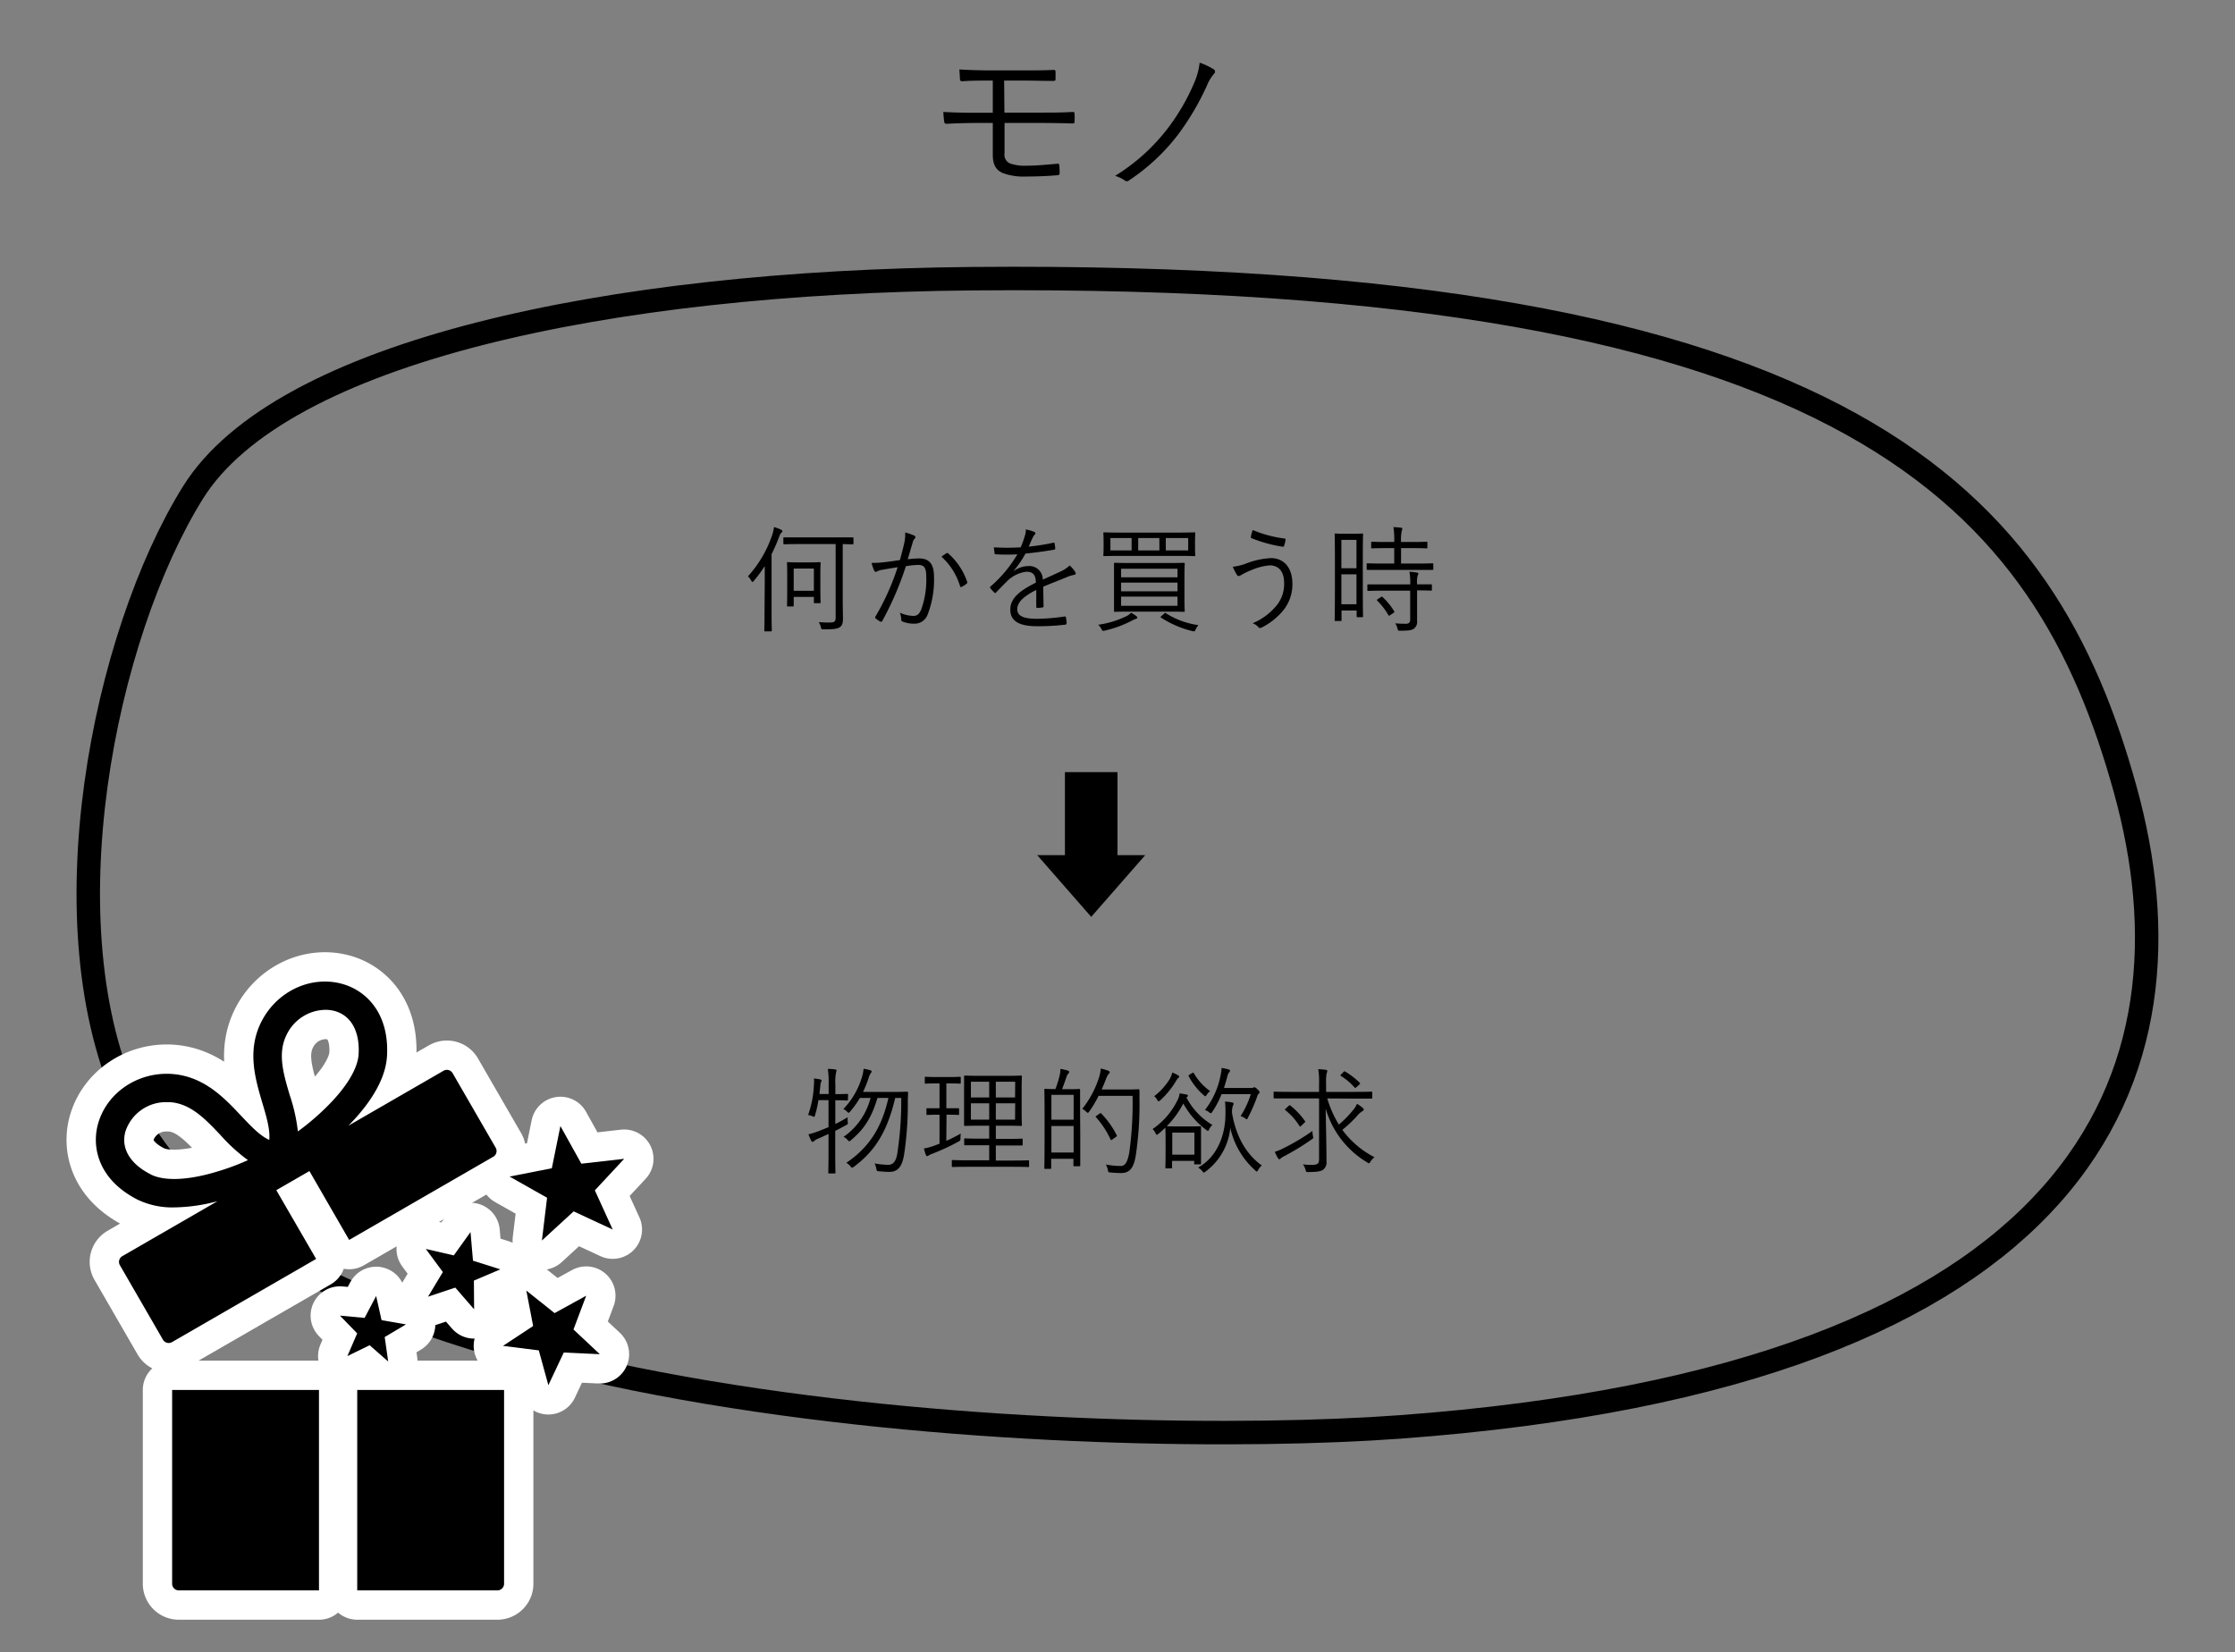 <svg id="レイヤー_1" data-name="レイヤー 1" xmlns="http://www.w3.org/2000/svg" viewBox="0 0 540 399.25"><rect x="0" y="0" width="540" height="399.25" fill="#808080" stroke="none"/><defs><style>.cls-1,.cls-2{fill:none;}.cls-1{stroke:#000;stroke-miterlimit:10;stroke-width:5.67px;}.cls-2{stroke:#fff;stroke-linejoin:round;stroke-width:14.17px;}</style></defs><path d="M184.77,140.48c0-1,0-2.41,0-3.7a32,32,0,0,1-2.66,3.59c-.14.16-.22.25-.31.25s-.16-.09-.27-.28a4.15,4.15,0,0,0-.82-1.09,28,28,0,0,0,5.86-10,9.44,9.44,0,0,0,.44-1.9,10.21,10.21,0,0,1,1.71.64c.2.11.31.2.31.37a.42.42,0,0,1-.23.36c-.19.11-.33.42-.58,1.06a41.76,41.76,0,0,1-1.8,4.12v14c0,3,.06,4.28.06,4.42s0,.23-.22.23h-1.38c-.19,0-.22,0-.22-.23s.06-1.42.06-4.42Zm21.44-9.21c0,.22,0,.25-.22.25s-.76,0-2.38-.06v12.71c0,3,.06,4.26.06,5.24,0,1.15-.2,1.74-.76,2.13s-1.37.53-3.89.53c-.56,0-.56,0-.7-.56a3.63,3.63,0,0,0-.51-1.2c.9.08,1.6.11,2.64.11s1.45-.17,1.45-1.12V131.46h-8.51c-2.8,0-3.75.06-3.89.06s-.23,0-.23-.25v-1.21c0-.19,0-.22.23-.22s1.09,0,3.89,0h8.71c2.8,0,3.75,0,3.89,0s.22,0,.22.22Zm-8,9.71c0,3.78.06,4.4.06,4.54s0,.22-.23.22h-1.17c-.2,0-.23,0-.23-.22v-1.29h-4.87v2.07c0,.2,0,.23-.22.23h-1.18c-.19,0-.22,0-.22-.23s.05-.81.05-4.81v-2.33c0-2.27-.05-2.94-.05-3.11s0-.22.22-.22.73.06,2.55.06h2.58c1.84,0,2.38-.06,2.54-.06s.23,0,.23.22-.06.82-.06,2.52Zm-1.57-3.61h-4.87v5.38h4.87Z"/><path d="M218.45,131.35a9.71,9.71,0,0,0,.25-2.69,12,12,0,0,1,2.19.76.41.41,0,0,1,.11.73,1.8,1.8,0,0,0-.48.92c-.42,1.37-.78,2.69-1.2,4.06a26.24,26.24,0,0,1,2.71-.2c2.44,0,3.64,1.24,3.64,4.51a23.32,23.32,0,0,1-1.54,9.05,3.35,3.35,0,0,1-3.19,2.21,7.27,7.27,0,0,1-2.85-.51.45.45,0,0,1-.34-.47,4.78,4.78,0,0,0-.34-1.68,8.22,8.22,0,0,0,3.25.78c.81,0,1.35-.28,1.88-1.45a21.2,21.2,0,0,0,1.26-7.87c0-2.19-.42-3-1.93-3a19.59,19.59,0,0,0-3,.31,75.65,75.65,0,0,1-5.71,13.24.32.32,0,0,1-.47.14,7,7,0,0,1-1.13-.76c-.16-.13-.14-.27-.05-.44a59.64,59.64,0,0,0,5.37-11.93c-1.14.17-2.29.36-3.69.61a4.21,4.21,0,0,0-1.23.37c-.31.2-.56.2-.73-.14a10.62,10.62,0,0,1-.65-1.9,20.41,20.41,0,0,0,2.92-.14c1.54-.17,2.63-.34,3.94-.54C217.78,134,218.09,132.92,218.45,131.35Zm10.28,2.3a.35.35,0,0,1,.42.11,16,16,0,0,1,4.51,6.77c.05.2.08.34-.09.48a6.36,6.36,0,0,1-1.15.76c-.22.14-.42.11-.47-.17a15.7,15.7,0,0,0-4.48-7.09A11.68,11.68,0,0,1,228.73,133.65Z"/><path d="M252.13,146.44c0,.23,0,.31-.3.34a8.48,8.48,0,0,1-1.21.11c-.17,0-.25-.14-.25-.34,0-1.23,0-2.6,0-4-3.08,1.54-4.59,3-4.59,4.65s1.54,2.32,4.78,2.32a49.39,49.39,0,0,0,6.67-.56.24.24,0,0,1,.31.2,8.36,8.36,0,0,1,.16,1.37c0,.25-.11.37-.22.39a53.87,53.87,0,0,1-6.92.39c-3.92,0-6.46-1-6.46-4,0-2.35,1.54-4.25,6.18-6.52-.05-1.91-.69-2.66-2.35-2.64a8,8,0,0,0-4.59,2.27c-1,1-1.68,1.68-2.66,2.72-.17.2-.28.2-.42.06a9.28,9.28,0,0,1-1-1.1c-.08-.16-.11-.22.06-.39a30.86,30.86,0,0,0,6.49-7.78c-1.73.11-3.44.11-5.2,0-.23,0-.29-.08-.31-.28s-.14-.95-.17-1.4a54.16,54.16,0,0,0,6.49,0,24.41,24.41,0,0,0,1-2.8,4.42,4.42,0,0,0,.23-1.52,9.33,9.33,0,0,1,2.1.62.35.35,0,0,1,.05.62,2.46,2.46,0,0,0-.5.78c-.34.7-.59,1.29-.95,2.13a53.61,53.61,0,0,0,5.9-.93c.23-.05.28-.05.34.12.06.39.14.78.17,1.23,0,.19-.06.28-.36.33-2.22.4-4.6.7-6.84.93a24.15,24.15,0,0,1-2.85,4.17l0,.06a6.09,6.09,0,0,1,3.5-1.21,3.23,3.23,0,0,1,3.53,3.28c1.37-.62,3-1.35,4.37-2a7.65,7.65,0,0,0,2.13-1.43,6.78,6.78,0,0,1,1.37,1.63c.23.42,0,.59-.28.64a8.53,8.53,0,0,0-1.54.45c-2.13.9-3.89,1.54-5.94,2.41Z"/><path d="M274.51,149.52a4,4,0,0,0-.87.36,27.57,27.57,0,0,1-6.75,2.5c-.53.11-.53.08-.78-.42a3.31,3.31,0,0,0-.79-1,22.61,22.61,0,0,0,7-2.16,3.36,3.36,0,0,0,.95-.75,8.05,8.05,0,0,1,1.23.78c.2.17.28.22.28.36A.35.35,0,0,1,274.51,149.52Zm14.22-17.22c0,1.35.06,1.71.06,1.85s0,.22-.23.22-1.15-.05-3.92-.05H270.7c-2.77,0-3.73.05-3.89.05s-.23,0-.23-.22.06-.5.06-1.85v-1.57c0-1.34-.06-1.73-.06-1.87s0-.23.23-.23,1.12.06,3.89.06h13.94c2.77,0,3.75-.06,3.92-.06s.23,0,.23.23-.06.53-.06,1.87ZM273.41,130h-5.12v3h5.12Zm12.77,14.64c0,2,.06,2.8.06,3s0,.19-.23.19-1.14-.05-3.94-.05H273.3c-2.77,0-3.75.05-3.92.05s-.22,0-.22-.19,0-.93,0-3v-5.49c0-2,0-2.77,0-2.94s0-.22.22-.22,1.15.05,3.92.05h8.77c2.8,0,3.78-.05,3.94-.05s.23,0,.23.22-.06.9-.06,2.94Zm-1.68-7.22H270.87v2.07H284.5Zm0,3.35H270.87v2.11H284.5Zm0,3.39H270.87v2.21H284.5ZM280.11,130H275v3h5.13Zm1.2,18.22c.25-.19.31-.14.45,0a19.69,19.69,0,0,0,7.81,2.83,3.64,3.64,0,0,0-.67,1c-.23.53-.25.56-.78.45a24.61,24.61,0,0,1-7.62-3.28c-.17-.11-.14-.17.17-.42ZM287.08,130h-5.41v3h5.41Z"/><path d="M301,136.19a19.62,19.62,0,0,1,6.08-1.34c2.77,0,5.18,1.9,5.18,6.27a9.93,9.93,0,0,1-2.3,6.47,16.09,16.09,0,0,1-4.95,3.95c-.56.31-.76.25-.95,0a3.56,3.56,0,0,0-1.4-.95,14.93,14.93,0,0,0,6-4.57,8.26,8.26,0,0,0,1.6-5.09c0-3.36-1.77-4.32-3.48-4.32a13.45,13.45,0,0,0-4.08,1,21.2,21.2,0,0,0-2.52,1.15c-.39.22-.62.42-.9.42s-.39-.22-.53-.45a12.22,12.22,0,0,1-.9-1.79A12.83,12.83,0,0,0,301,136.19Zm9.33-6.07c.22,0,.31.14.28.36a8.74,8.74,0,0,1-.34,1.32c-.08.22-.11.33-.31.31a33.54,33.54,0,0,1-7.64-2.1c-.08,0-.11-.14-.08-.4a8.32,8.32,0,0,1,.44-1.54A29.19,29.19,0,0,0,310.32,130.12Z"/><path d="M329.27,140.62c0,7,.06,8.15.06,8.29s0,.22-.22.22H328c-.2,0-.22,0-.22-.22v-1.4h-3.65v2.32c0,.2,0,.22-.22.22H322.7c-.2,0-.23,0-.23-.22s.06-1.4.06-8.63v-5.51c0-5.12-.06-6.41-.06-6.55s0-.23.23-.23.64.06,2.23.06h1.94c1.59,0,2.07-.06,2.24-.06s.22,0,.22.23-.06,1.34-.06,5.65Zm-1.53-10.17h-3.65v6.86h3.65Zm0,8.32h-3.65V146h3.65Zm18.56-1.29c0,.2,0,.22-.22.22s-1.1,0-3.87,0h-7.95c-2.75,0-3.67,0-3.84,0s-.22,0-.22-.22v-1.15c0-.19,0-.22.22-.22s1.09.06,3.84.06h2.6v-3.73h-1.73c-2.58,0-3.45.06-3.59.06s-.25,0-.25-.23v-1.12c0-.22,0-.25.25-.25s1,.06,3.59.06h1.73a19.9,19.9,0,0,0-.19-3.59,17.82,17.82,0,0,1,1.82.14c.19,0,.33.11.33.26a2.14,2.14,0,0,1-.14.5,10.27,10.27,0,0,0-.17,2.69h2.55c2.58,0,3.42-.06,3.59-.06s.22,0,.22.25v1.12c0,.2,0,.23-.22.23s-1-.06-3.59-.06h-2.55v3.73h3.7c2.77,0,3.7-.06,3.87-.06s.22,0,.22.22Zm-.34,5c0,.2,0,.23-.22.23s-1-.06-3.36-.06v3.81c0,1.26,0,2.47,0,3.59a2,2,0,0,1-.79,1.87c-.47.34-1.23.48-3.25.48-.53,0-.56,0-.7-.53a3.66,3.66,0,0,0-.55-1.26c.83.08,1.7.11,2.63.11.58,0,1-.25,1-1v-7H334.4c-2.74,0-3.67.06-3.81.06s-.22,0-.22-.23v-1.14c0-.2,0-.2.22-.2s1.07,0,3.81,0h6.33v-.06a14.31,14.31,0,0,0-.2-3,13.63,13.63,0,0,1,1.79.2c.23,0,.37.14.37.22a1,1,0,0,1-.17.48,6.35,6.35,0,0,0-.14,2v.14c2.32,0,3.22,0,3.36,0s.22,0,.22.2Zm-12.34,1.8c.22-.14.27-.17.44,0a16,16,0,0,1,2.77,3.39c.12.16.09.25-.14.42l-.75.5c-.28.2-.36.25-.48.06a16.45,16.45,0,0,0-2.69-3.5c-.16-.17-.11-.25.17-.42Z"/><path d="M270,186.57v20.05h6.7v0l-13.05,14.92-13.05-14.92v0h6.7V186.57Z"/><path d="M204.87,265.69c0,.19,0,.22-.22.22s-.73-.06-2.69-.06h-.14v5.74c1-.47,1.93-1,3-1.65a6.06,6.06,0,0,0,0,1.12c.09.56.06.56-.45.84-.84.45-1.68.9-2.57,1.35v5.09c0,3.33.05,4.82.05,5s0,.19-.22.19h-1.29c-.19,0-.22,0-.22-.19s.06-1.63.06-4.93V274c-.82.36-1.63.76-2.5,1.12a3.17,3.17,0,0,0-.95.56.71.71,0,0,1-.39.22.33.33,0,0,1-.31-.22,13.64,13.64,0,0,1-.7-1.6,18.06,18.06,0,0,0,2.49-.78c.79-.31,1.57-.62,2.36-.95v-6.53h-2.44a25.18,25.18,0,0,1-.81,3.62c-.09.3-.12.42-.23.42a1.22,1.22,0,0,1-.45-.17,6.23,6.23,0,0,0-1-.28,24.65,24.65,0,0,0,1.4-7.25,7.41,7.41,0,0,0,0-1.57c.48.05,1.09.14,1.51.22.25.06.34.17.34.25a.67.67,0,0,1-.12.37,2.49,2.49,0,0,0-.16.75l-.23,2.16h2.22V262.1a22,22,0,0,0-.2-3.83,13.29,13.29,0,0,1,1.79.14c.2,0,.31.11.31.25a2.28,2.28,0,0,1-.11.5,11.43,11.43,0,0,0-.17,2.89v2.32H202c2,0,2.55-.06,2.69-.06s.22,0,.22.2Zm11-1.85c2.35,0,3.11-.06,3.25-.06s.28.09.28.28c0,.65-.06,1.29-.06,1.91a81.51,81.51,0,0,1-.89,12.93c-.45,2.77-1.35,4.26-3.59,4.26-.64,0-1.59-.06-2.49-.14-.53-.06-.53-.06-.64-.65a4.65,4.65,0,0,0-.42-1.26,18.29,18.29,0,0,0,3.3.34c1.43,0,2-1.26,2.24-3.08a84,84,0,0,0,.9-13.08h-1.46c-1.85,7.84-4.7,12.74-10,16.64a1,1,0,0,1-.42.22c-.11,0-.22-.11-.39-.34a3.35,3.35,0,0,0-1-.84c5.46-3.69,8.55-8.45,10.17-15.68H212c-1.45,4.93-3.36,7.68-6.41,10.22-.2.17-.31.26-.39.26s-.23-.12-.39-.31a2.87,2.87,0,0,0-1-.76,16.4,16.4,0,0,0,6.53-9.41h-2.58a22.77,22.77,0,0,1-2.32,3.25c-.2.23-.28.34-.39.34s-.2-.09-.4-.28a2.44,2.44,0,0,0-.89-.62,18.66,18.66,0,0,0,4.39-7.39,10.52,10.52,0,0,0,.51-2.35c.64.11,1.09.22,1.62.36.2.06.31.14.31.28a.68.68,0,0,1-.22.45,4.41,4.41,0,0,0-.56,1.32,27.32,27.32,0,0,1-1.29,3.19Z"/><path d="M228.64,275.65a34.66,34.66,0,0,0,3.5-1.76,7,7,0,0,0-.08,1.06c0,.59,0,.59-.45.87a52.78,52.78,0,0,1-6.24,2.91,6.2,6.2,0,0,0-1,.45.6.6,0,0,1-.37.17c-.08,0-.19-.06-.28-.25a11.63,11.63,0,0,1-.5-1.6,12.78,12.78,0,0,0,2.58-.7l1.2-.45v-7h-.45c-1.82,0-2.35.06-2.49.06s-.22,0-.22-.22V268c0-.2,0-.22.22-.22s.67,0,2.49,0H227v-6h-.64c-2,0-2.55.06-2.72.06s-.2,0-.2-.23v-1.2c0-.2,0-.23.2-.23s.76.06,2.72.06h2.85c2,0,2.55-.06,2.69-.06s.23,0,.23.23v1.2c0,.2,0,.23-.23.23s-.7-.06-2.69-.06h-.56v6H229c1.82,0,2.35,0,2.52,0s.2,0,.2.22v1.18c0,.19,0,.22-.2.22s-.7-.06-2.52-.06h-.31Zm20,6.11c0,.19,0,.22-.2.22s-1.12-.05-4-.05H234.19c-2.86,0-3.84.05-4,.05s-.22,0-.22-.22v-1.23c0-.2,0-.23.22-.23s1.12.06,4,.06H239v-3.64h-2.15c-2.63,0-3.5,0-3.67,0s-.22,0-.22-.22v-1.2c0-.2,0-.23.22-.23s1,.06,3.67.06H239V272h-2.15c-2.61,0-3.53.05-3.67.05s-.25,0-.25-.19,0-1,0-3.08v-5.66c0-2.1,0-2.86,0-3s0-.23.25-.23,1.06.06,3.67.06H243c2.61,0,3.5-.06,3.67-.06s.23,0,.23.23-.06.92-.06,3v5.66c0,2.12.06,2.91.06,3.08s0,.19-.23.19S245.64,272,243,272H240.6v3.19h2.6c2.63,0,3.5-.06,3.67-.06s.22,0,.22.23v1.2c0,.2,0,.22-.22.22s-1,0-3.67,0h-2.6v3.64h3.83c2.86,0,3.84-.06,4-.06s.2,0,.2.23ZM239,261.37h-4.42v3.81H239Zm0,5.21h-4.42v3.95H239Zm6.28-5.21H240.6v3.81h4.65Zm0,5.21H240.6v3.95h4.65Z"/><path d="M261,273.81c0,6.52,0,7.58,0,7.75s0,.23-.22.23h-1.2c-.2,0-.23,0-.23-.23V280h-5.37v2.21c0,.19,0,.22-.23.22h-1.2c-.2,0-.23,0-.23-.22s.06-1.29.06-8v-4.79c0-4.78-.06-5.93-.06-6.1s0-.22.23-.22.75.05,2.46.05a28.94,28.94,0,0,0,1-3.25,6.25,6.25,0,0,0,.19-1.62,11.14,11.14,0,0,1,1.83.42c.19.06.3.17.3.31a.46.46,0,0,1-.19.36,1.91,1.91,0,0,0-.45.81c-.25.73-.67,1.94-1.09,3h1.43c2,0,2.57-.05,2.71-.05s.22,0,.22.22,0,1.26,0,5.4Zm-1.6-9.27h-5.37v6h5.37Zm0,7.53h-5.37v6.41h5.37Zm12.66-8.82c2.21,0,2.91-.06,3-.06s.25.06.25.26c0,.7,0,1.4,0,2.1a82.68,82.68,0,0,1-.9,13.66c-.45,2.72-1.29,4.2-3.47,4.23-.79,0-1.77-.06-2.66-.14-.51-.06-.51-.06-.62-.65a4.76,4.76,0,0,0-.47-1.28,17.69,17.69,0,0,0,3.64.36c1.17,0,1.65-1.34,2-3.14a87.35,87.35,0,0,0,.81-13.8h-8.21a28.08,28.08,0,0,1-2.23,3.75c-.17.23-.26.34-.37.34s-.22-.09-.42-.28a3.83,3.83,0,0,0-.92-.67,23.78,23.78,0,0,0,3.94-7.26,10.62,10.62,0,0,0,.54-2.49,13.54,13.54,0,0,1,1.73.51c.23.08.42.22.42.36s-.05.28-.31.5a4.87,4.87,0,0,0-.64,1.32c-.31.78-.64,1.57-1,2.38Zm-6.36,5.82c.23-.16.28-.16.39,0a21,21,0,0,1,3.7,5.2c.11.23.08.28-.22.48l-.82.59c-.28.17-.33.19-.42,0a21.58,21.58,0,0,0-3.52-5.38c-.14-.17-.12-.19.19-.42Z"/><path d="M286.66,265.18a16.53,16.53,0,0,0,6.27,6.64,3,3,0,0,0-.78,1.06c-.12.25-.2.37-.31.37s-.22-.09-.39-.23a19.92,19.92,0,0,1-5.55-6.38,23,23,0,0,1-4,5.49c.28,0,.95.05,2.57.05h2.8c1.93,0,2.55-.05,2.69-.05s.22,0,.22.19,0,.81,0,2.41v2.16c0,3.52,0,4.08,0,4.22s0,.23-.22.23h-1.2c-.2,0-.23,0-.23-.23v-.61h-5.35v1.59c0,.2,0,.23-.22.23h-1.2c-.17,0-.2,0-.2-.23s.06-.75.06-4.64v-2.13c0-1.79-.06-2.55-.06-2.86a20.09,20.09,0,0,1-1.68,1.51c-.17.14-.28.23-.36.23s-.2-.14-.34-.39a3,3,0,0,0-.7-1,18,18,0,0,0,6-6.94,5,5,0,0,0,.54-1.68c.61.08,1.26.2,1.62.28s.36.14.36.28a.28.28,0,0,1-.16.28Zm-2-4.7a3.41,3.41,0,0,0-.59.84,21,21,0,0,1-3.75,4.56c-.19.14-.31.23-.39.23s-.2-.12-.33-.34a2.9,2.9,0,0,0-.73-.9,15.48,15.48,0,0,0,3.66-4,5.42,5.42,0,0,0,.7-1.71,7.41,7.41,0,0,1,1.43.68c.17.11.25.19.25.33S284.81,260.37,284.64,260.48Zm3.92,13.19h-5.35V279h5.35ZM288,259.3c.28-.17.3-.17.44,0a13.31,13.31,0,0,0,3.95,4.34,3.48,3.48,0,0,0-.84.9c-.14.22-.22.33-.33.33s-.2-.08-.4-.25a15.84,15.84,0,0,1-3.61-4.56c-.08-.17-.05-.23.23-.42ZM304,282.68c-.17.25-.23.39-.34.39s-.19-.08-.36-.25a19.33,19.33,0,0,1-6.05-10.3,14.9,14.9,0,0,1-6,10.58c-.2.14-.31.23-.39.23s-.2-.12-.39-.37a3.18,3.18,0,0,0-1-.84c4.93-2.74,6.64-8.4,6.61-13a20.79,20.79,0,0,0-.11-2.94,11,11,0,0,1,1.74.2c.25.05.33.14.33.25a.92.92,0,0,1-.14.5,4.43,4.43,0,0,0-.22,1.85c1,5.74,3.44,9.94,7.19,12.63A3.43,3.43,0,0,0,304,282.68Zm-1.77-19.79a1.18,1.18,0,0,0,.56-.09.83.83,0,0,1,.28-.08c.17,0,.34.08.76.5s.5.56.5.7a.48.48,0,0,1-.19.34,1.23,1.23,0,0,0-.39.7,40.81,40.81,0,0,1-2.24,5.12c-.12.25-.2.37-.28.37s-.23-.09-.42-.26a4.16,4.16,0,0,0-1.07-.5,21.67,21.67,0,0,0,2.47-5.32h-7.06a22.34,22.34,0,0,1-2.24,4.26c-.17.25-.25.36-.36.36a.8.8,0,0,1-.42-.25,3,3,0,0,0-1-.53,19.7,19.7,0,0,0,3.75-8.24,12.3,12.3,0,0,0,.28-1.93,13.56,13.56,0,0,1,1.68.37c.23,0,.34.19.34.3a.55.55,0,0,1-.23.42,2.88,2.88,0,0,0-.44,1.1c-.26.92-.51,1.79-.79,2.66Z"/><path d="M320.68,265.41a26.26,26.26,0,0,0,2.8,6.32,25.06,25.06,0,0,0,3.61-3.72,5,5,0,0,0,.76-1.29,7,7,0,0,1,1.42,1c.2.17.23.25.23.39s-.14.25-.31.37a4.74,4.74,0,0,0-1.29,1.14,31.59,31.59,0,0,1-3.58,3.39,22.4,22.4,0,0,0,7.78,6.61,3.87,3.87,0,0,0-1,1.09c-.17.25-.22.37-.36.37s-.2-.09-.39-.2a22.3,22.3,0,0,1-10.06-13.05c.09,4.57.2,8.88.2,12.8a2.16,2.16,0,0,1-1,2.13c-.56.28-1.23.42-3.39.44-.53,0-.53,0-.67-.56a3.42,3.42,0,0,0-.64-1.28c.67.05,1.4.11,2,.11,1.46,0,1.91-.2,1.91-1.35V265.41h-7.06c-2.66,0-3.56,0-3.7,0s-.22,0-.22-.22V264c0-.2,0-.23.22-.23s1,.06,3.7.06h7.06v-2.13a17.13,17.13,0,0,0-.2-3.36,17,17,0,0,1,1.88.17c.19,0,.3.11.3.22a1.31,1.31,0,0,1-.14.59,10.49,10.49,0,0,0-.14,2.35v2.16h7.2c2.69,0,3.56-.06,3.72-.06s.23,0,.23.23v1.23c0,.19,0,.22-.23.22s-1,0-3.72,0Zm-3.78,9.91a59.94,59.94,0,0,1-6.44,3.95,4.76,4.76,0,0,0-1,.61c-.14.14-.25.23-.36.23s-.23-.12-.34-.28a15.34,15.34,0,0,1-.76-1.52,13.11,13.11,0,0,0,2.05-.84,52.15,52.15,0,0,0,7.05-4.2,6,6,0,0,0,.11,1.15C317.35,275,317.35,275,316.9,275.32Zm-5.57-8.09c.22-.2.28-.2.42-.12a18.64,18.64,0,0,1,3.52,3.73c.12.14.14.19-.08.42l-.73.7c-.3.28-.36.33-.47.14a15.3,15.3,0,0,0-3.42-3.84c-.2-.17-.17-.19.14-.45Zm13.3-8.24c.19-.16.22-.16.42-.05a18.94,18.94,0,0,1,3.5,2.71c.11.12.11.23-.2.48l-.53.48c-.31.28-.39.33-.56.14A14.18,14.18,0,0,0,324,260c-.19-.14-.19-.2.09-.45Z"/><path d="M242.68,27.21H251c2.82,0,5.76,0,8.18-.16.36,0,.44.12.44.48a14,14,0,0,1,0,1.83c0,.43-.12.47-.56.47-2.58-.08-5.4-.12-8.06-.12h-8.29V37A2.29,2.29,0,0,0,244,39.48a10.72,10.72,0,0,0,4.2.55c2.39,0,5.05-.28,7.35-.47.31,0,.35.08.39.39s.08,1.15.08,1.83c0,.43-.12.51-.51.55-2.19.2-4.8.32-7.62.32a14.4,14.4,0,0,1-5.48-.79c-1.55-.6-2.54-1.83-2.54-4.33V29.71h-3.17c-3,0-5.6.08-7.94.2-.48,0-.56-.12-.64-.59s-.16-1.55-.2-2.27c2.74.16,5.56.2,8.81.2h3.14V19.47c-3.21,0-5.28,0-7.34.16-.44,0-.56-.12-.6-.55,0-.76-.12-1.59-.12-2.3,2.38.15,5,.23,7.86.23h7.5c2.74,0,5,0,7.35-.12.43,0,.51.12.51.52s0,1.11,0,1.59-.12.55-.59.55c-2.46,0-4.85-.08-7.31-.08h-4.52Z"/><path d="M293.24,16.74a.65.65,0,0,1,.16,1,10.08,10.08,0,0,0-1.79,2.93,64.08,64.08,0,0,1-6.9,11.75A48.78,48.78,0,0,1,272.76,43.6a.73.73,0,0,1-1,0,8.35,8.35,0,0,0-2.34-1.11,46.91,46.91,0,0,0,12.81-11.59,51.24,51.24,0,0,0,6.35-11,16.81,16.81,0,0,0,1.27-4.76A17.45,17.45,0,0,1,293.24,16.74Z"/><path class="cls-1" d="M234.83,67.34c-87.66.79-166.93,17.5-188.23,51.71S10.5,223.62,31.45,267.54c36,75.43,234.05,82.57,306.71,77.25,166.6-12.2,194.37-85.43,175.28-154.16S449.09,65.42,234.83,67.34Z"/><path class="cls-2" d="M41.59,382.67a1.61,1.61,0,0,0,1.6,1.61H77.07V335.85H41.59Z"/><path class="cls-2" d="M86.31,384.28h33.88a1.61,1.61,0,0,0,1.6-1.61V335.85H86.31Z"/><path class="cls-2" d="M66.76,287.58l8-4.62,9.6,16.64,34.82-20.1a1.6,1.6,0,0,0,.58-2.19l-10.4-18a1.6,1.6,0,0,0-2.19-.59L84.17,272c4.34-4.39,9-10.53,9.34-16.9.55-10.56-5.32-15.92-11-17.41-7.57-2-15.73,1.91-19.41,9.29-3.44,6.9-1.45,13.65.31,19.6,1,3.36,1.88,6.37,1.65,8.85-2.27-1-4.43-3.32-6.84-5.86C54,265.06,49.11,260,41.41,259.49c-8.23-.5-15.69,4.61-17.75,12.16-1.54,5.66.16,13.42,9.58,18.22a19.44,19.44,0,0,0,8.88,1.87,42.21,42.21,0,0,0,10.43-1.5l-23,13.28a1.6,1.6,0,0,0-.58,2.19l10.4,18a1.61,1.61,0,0,0,2.19.58l34.82-20.1ZM69.26,250a10.57,10.57,0,0,1,9.38-6,8.69,8.69,0,0,1,2.13.26c4,1.06,6.17,4.86,5.88,10.41-.2,3.75-3.28,8.62-8.68,13.71a58.42,58.42,0,0,1-6,5A41.58,41.58,0,0,0,70,264.61C68.47,259.42,67,254.51,69.26,250Zm-32.9,33.73c-4.95-2.52-7.17-6.28-6.07-10.29a10.3,10.3,0,0,1,10-7.13c.24,0,.47,0,.71,0,5,.3,8.53,4,12.26,7.94a42.17,42.17,0,0,0,6.64,6.07,59.14,59.14,0,0,1-7.31,2.73C45.47,285.22,39.71,285.46,36.36,283.75Z"/><polygon class="cls-2" points="141.63 313.08 133.99 317.28 127.17 311.84 128.81 320.4 121.53 325.2 130.18 326.29 132.49 334.7 136.21 326.81 144.92 327.21 138.56 321.24 141.63 313.08"/><polygon class="cls-2" points="150.81 280 140.46 281.18 135.4 272.08 133.33 282.28 123.12 284.29 132.18 289.41 130.93 299.74 138.6 292.7 148.04 297.09 143.72 287.62 150.81 280"/><polygon class="cls-2" points="89.3 325.04 93.79 328.98 92.95 323.06 98.09 320.01 92.19 318.99 90.88 313.15 88.09 318.44 82.13 317.89 86.3 322.18 83.93 327.67 89.3 325.04"/><polygon class="cls-2" points="114.28 304.62 113.68 297.7 109.64 303.34 102.88 301.78 107 307.36 103.42 313.31 110 311.12 114.55 316.36 114.5 309.42 120.89 306.71 114.28 304.62"/><path d="M41.59,382.67a1.61,1.61,0,0,0,1.6,1.61H77.07V335.85H41.59Z"/><path d="M86.31,384.28h33.88a1.61,1.61,0,0,0,1.6-1.61V335.85H86.31Z"/><path d="M66.76,287.58l8-4.62,9.6,16.64,34.82-20.1a1.6,1.6,0,0,0,.58-2.19l-10.4-18a1.6,1.6,0,0,0-2.19-.59L84.17,272c4.34-4.39,9-10.53,9.34-16.9.55-10.56-5.32-15.92-11-17.41-7.57-2-15.73,1.91-19.41,9.29-3.44,6.9-1.45,13.65.31,19.6,1,3.36,1.88,6.37,1.65,8.85-2.27-1-4.43-3.32-6.84-5.86C54,265.06,49.11,260,41.41,259.49c-8.23-.5-15.69,4.61-17.75,12.16-1.54,5.66.16,13.42,9.58,18.22a19.44,19.44,0,0,0,8.88,1.87,42.21,42.21,0,0,0,10.43-1.5l-23,13.28a1.6,1.6,0,0,0-.58,2.19l10.4,18a1.61,1.61,0,0,0,2.19.58l34.82-20.1ZM69.26,250a10.57,10.57,0,0,1,9.38-6,8.69,8.69,0,0,1,2.13.26c4,1.06,6.17,4.86,5.88,10.41-.2,3.75-3.28,8.62-8.68,13.71a58.42,58.42,0,0,1-6,5A41.58,41.58,0,0,0,70,264.61C68.47,259.42,67,254.51,69.26,250Zm-32.9,33.73c-4.95-2.52-7.17-6.28-6.07-10.29a10.3,10.3,0,0,1,10-7.13c.24,0,.47,0,.71,0,5,.3,8.53,4,12.26,7.94a42.17,42.17,0,0,0,6.64,6.07,59.14,59.14,0,0,1-7.31,2.73C45.47,285.22,39.71,285.46,36.36,283.75Z"/><polygon points="141.63 313.08 133.99 317.28 127.17 311.84 128.81 320.4 121.53 325.2 130.18 326.29 132.49 334.7 136.21 326.81 144.92 327.21 138.56 321.24 141.63 313.08"/><polygon points="150.81 280 140.46 281.18 135.4 272.08 133.33 282.28 123.12 284.29 132.18 289.41 130.93 299.74 138.6 292.7 148.04 297.09 143.72 287.62 150.81 280"/><polygon points="89.3 325.04 93.79 328.98 92.95 323.06 98.09 320.01 92.19 318.99 90.88 313.15 88.09 318.44 82.13 317.89 86.3 322.18 83.93 327.67 89.3 325.04"/><polygon points="114.28 304.62 113.68 297.7 109.64 303.34 102.88 301.78 107 307.36 103.42 313.31 110 311.12 114.55 316.36 114.5 309.42 120.89 306.71 114.28 304.62"/></svg>